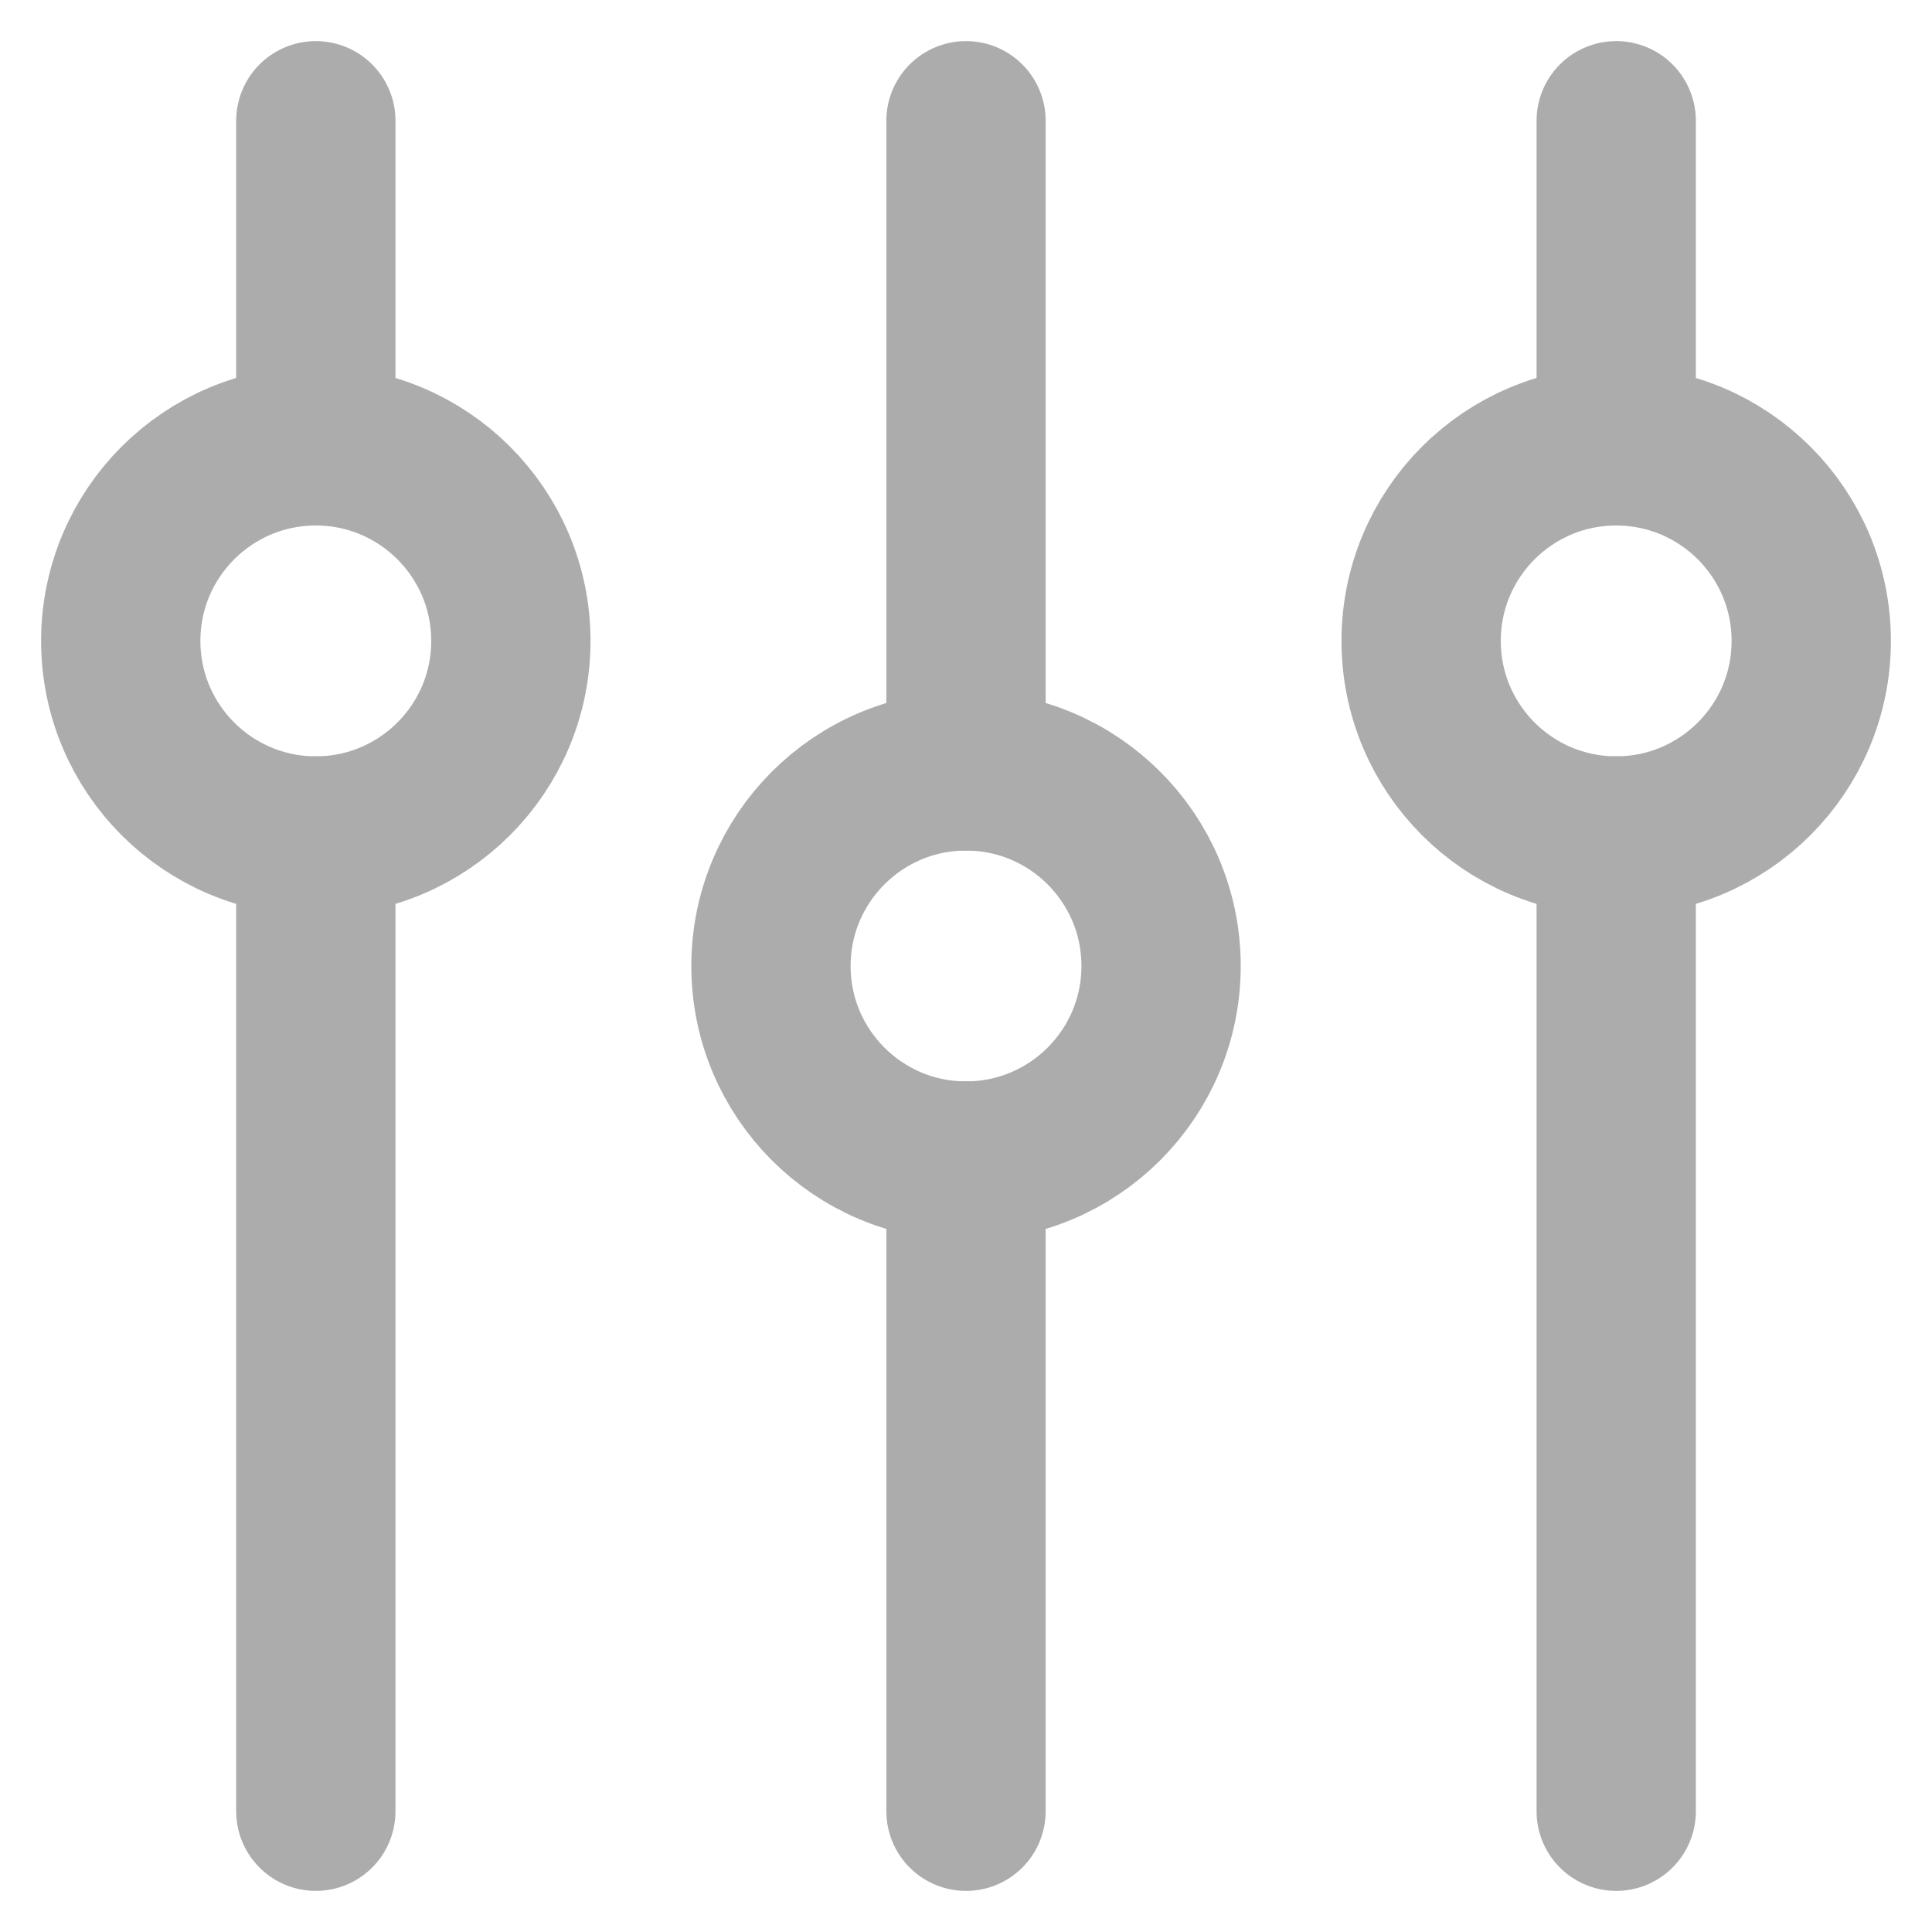 <svg width="40" height="40" viewBox="0 0 40 40" fill="none" xmlns="http://www.w3.org/2000/svg">
<path d="M6.538 17.308C8.769 17.308 10.577 15.5 10.577 13.269C10.577 11.039 8.769 9.231 6.538 9.231C4.308 9.231 2.5 11.039 2.5 13.269C2.5 15.5 4.308 17.308 6.538 17.308Z" stroke="#ACACAC" stroke-width="3.298" stroke-linecap="round" stroke-linejoin="round"/>
<path d="M6.539 17.308V37.5" stroke="#ACACAC" stroke-width="3.298" stroke-linecap="round" stroke-linejoin="round"/>
<path d="M6.539 2.5V9.231" stroke="#ACACAC" stroke-width="3.298" stroke-linecap="round" stroke-linejoin="round"/>
<path d="M33.461 17.308C35.692 17.308 37.5 15.5 37.5 13.269C37.5 11.039 35.692 9.231 33.461 9.231C31.231 9.231 29.423 11.039 29.423 13.269C29.423 15.5 31.231 17.308 33.461 17.308Z" stroke="#ACACAC" stroke-width="3.298" stroke-linecap="round" stroke-linejoin="round"/>
<path d="M33.462 9.231V2.5" stroke="#ACACAC" stroke-width="3.298" stroke-linecap="round" stroke-linejoin="round"/>
<path d="M33.462 37.5V17.308" stroke="#ACACAC" stroke-width="3.298" stroke-linecap="round" stroke-linejoin="round"/>
<path d="M20 24.038C22.231 24.038 24.039 22.23 24.039 20C24.039 17.77 22.231 15.961 20 15.961C17.77 15.961 15.962 17.77 15.962 20C15.962 22.23 17.77 24.038 20 24.038Z" stroke="#ACACAC" stroke-width="3.298" stroke-linecap="round" stroke-linejoin="round"/>
<path d="M20 2.5V15.962" stroke="#ACACAC" stroke-width="3.298" stroke-linecap="round" stroke-linejoin="round"/>
<path d="M20 24.038V37.5" stroke="#ACACAC" stroke-width="3.298" stroke-linecap="round" stroke-linejoin="round"/>
</svg>

